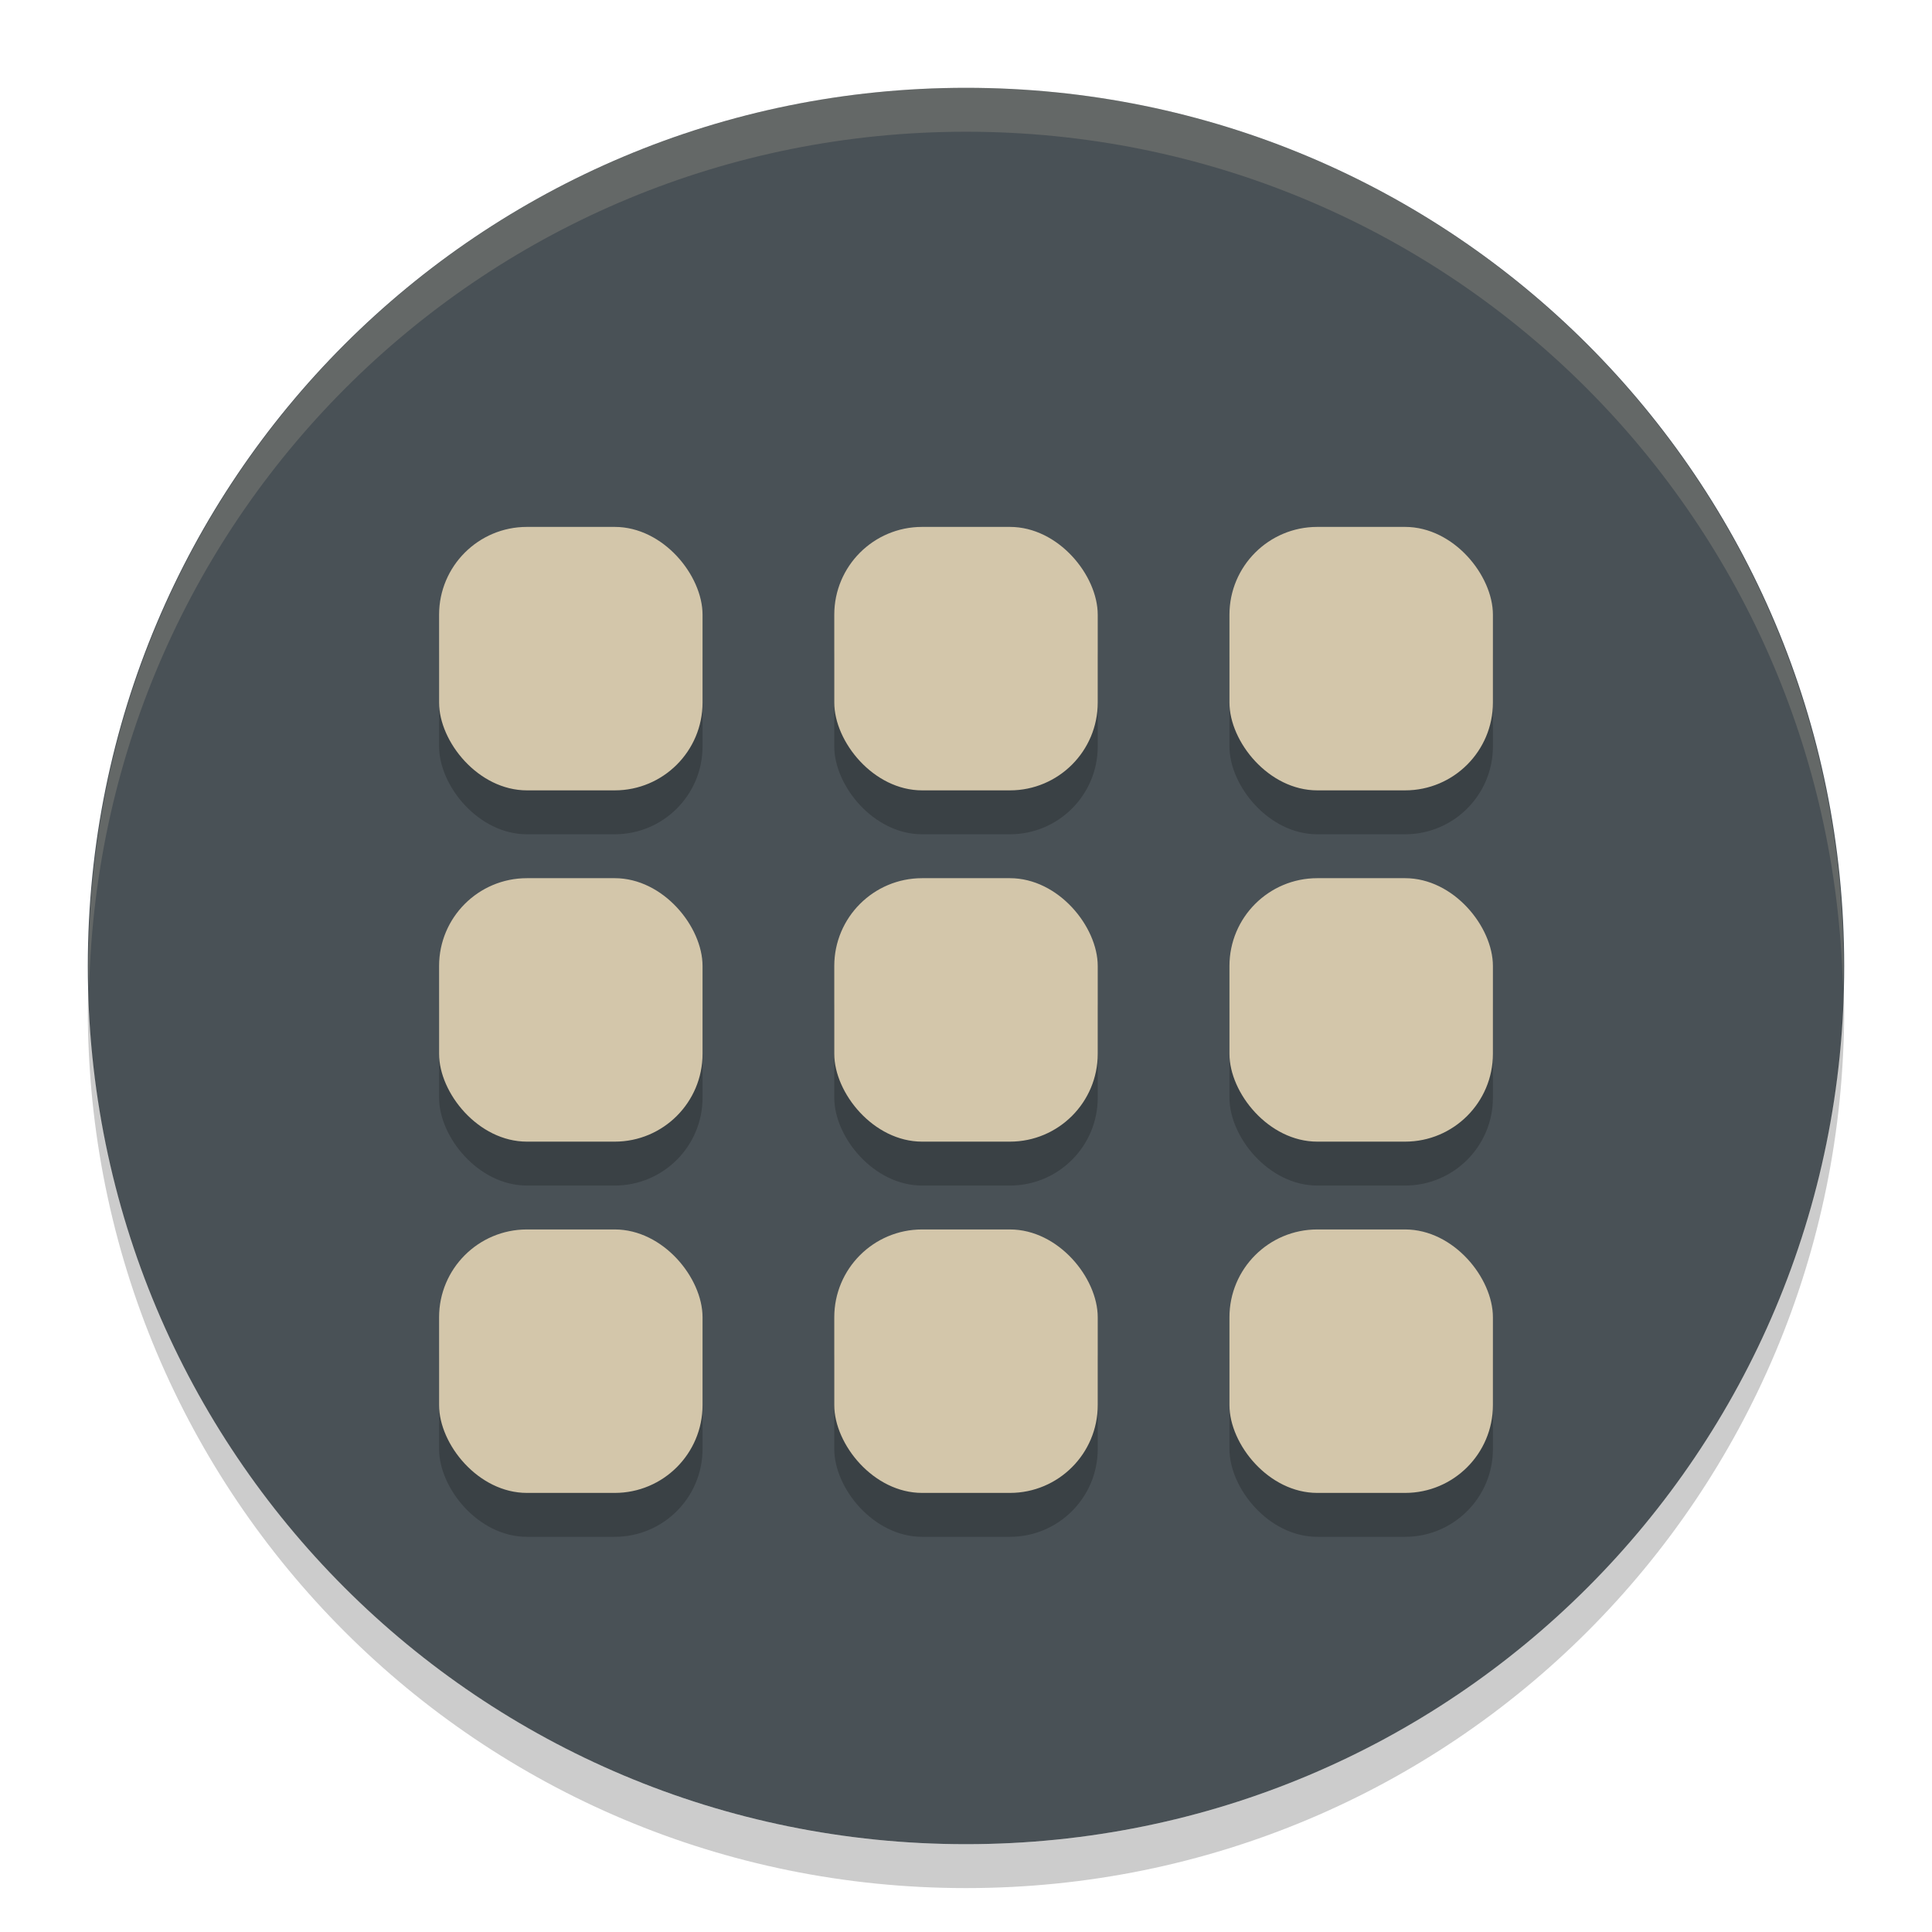 <svg xmlns="http://www.w3.org/2000/svg" width="22" height="22" version="1">
 <path style="fill:#495156" d="M 11,1 C 5.46,1 1,5.46 1,11 1,16.54 5.46,21 11,21 16.54,21 21,16.54 21,11 21,5.46 16.54,1 11,1 Z"/>
 <path style="opacity:0.2;fill:#d3c6aa" d="m 11,1 c 5.535,0 9.991,4.46 9.991,10 0,0.084 -0.004,0.167 -0.006,0.25 -0.132,-5.423 -4.534,-9.75 -9.985,-9.75 -5.451,0 -9.853,4.327 -9.985,9.75 C 1.013,11.167 1.009,11.084 1.009,11 c 0,-5.54 4.456,-10 9.991,-10 z"/>
 <path style="opacity:0.2" d="m 1.006,11.25 c -0.002,0.084 -0.006,0.166 -0.006,0.25 0,5.54 4.46,10 10,10 5.54,0 10,-4.46 10,-10 0,-0.084 -0.004,-0.167 -0.006,-0.25 -0.132,5.423 -4.538,9.75 -9.994,9.75 -5.456,0 -9.862,-4.327 -9.994,-9.75 z"/>
 <g style="opacity:0.2" transform="matrix(0.5,0,0,0.5,-1,0)">
  <rect width="6" height="6" x="12" y="13" rx="2" ry="2"/>
  <rect width="6" height="6" x="21" y="13" rx="2" ry="2"/>
  <rect width="6" height="6" x="30" y="13" rx="2" ry="2"/>
  <rect width="6" height="6" x="12" y="21" rx="2" ry="2"/>
  <rect width="6" height="6" x="21" y="21" rx="2" ry="2"/>
  <rect width="6" height="6" x="30" y="21" rx="2" ry="2"/>
  <rect width="6" height="6" x="12" y="29" rx="2" ry="2"/>
  <rect width="6" height="6" x="21" y="29" rx="2" ry="2"/>
  <rect width="6" height="6" x="30" y="29" rx="2" ry="2"/>
 </g>
 <g transform="matrix(0.5,0,0,0.5,-1,-0.5)">
  <rect style="fill:#d3c6aa" width="6" height="6" x="12" y="13" rx="2" ry="2"/>
  <rect style="fill:#d3c6aa" width="6" height="6" x="21" y="13" rx="2" ry="2"/>
  <rect style="fill:#d3c6aa" width="6" height="6" x="30" y="13" rx="2" ry="2"/>
  <rect style="fill:#d3c6aa" width="6" height="6" x="12" y="21" rx="2" ry="2"/>
  <rect style="fill:#d3c6aa" width="6" height="6" x="21" y="21" rx="2" ry="2"/>
  <rect style="fill:#d3c6aa" width="6" height="6" x="30" y="21" rx="2" ry="2"/>
  <rect style="fill:#d3c6aa" width="6" height="6" x="12" y="29" rx="2" ry="2"/>
  <rect style="fill:#d3c6aa" width="6" height="6" x="21" y="29" rx="2" ry="2"/>
  <rect style="fill:#d3c6aa" width="6" height="6" x="30" y="29" rx="2" ry="2"/>
 </g>
</svg>
